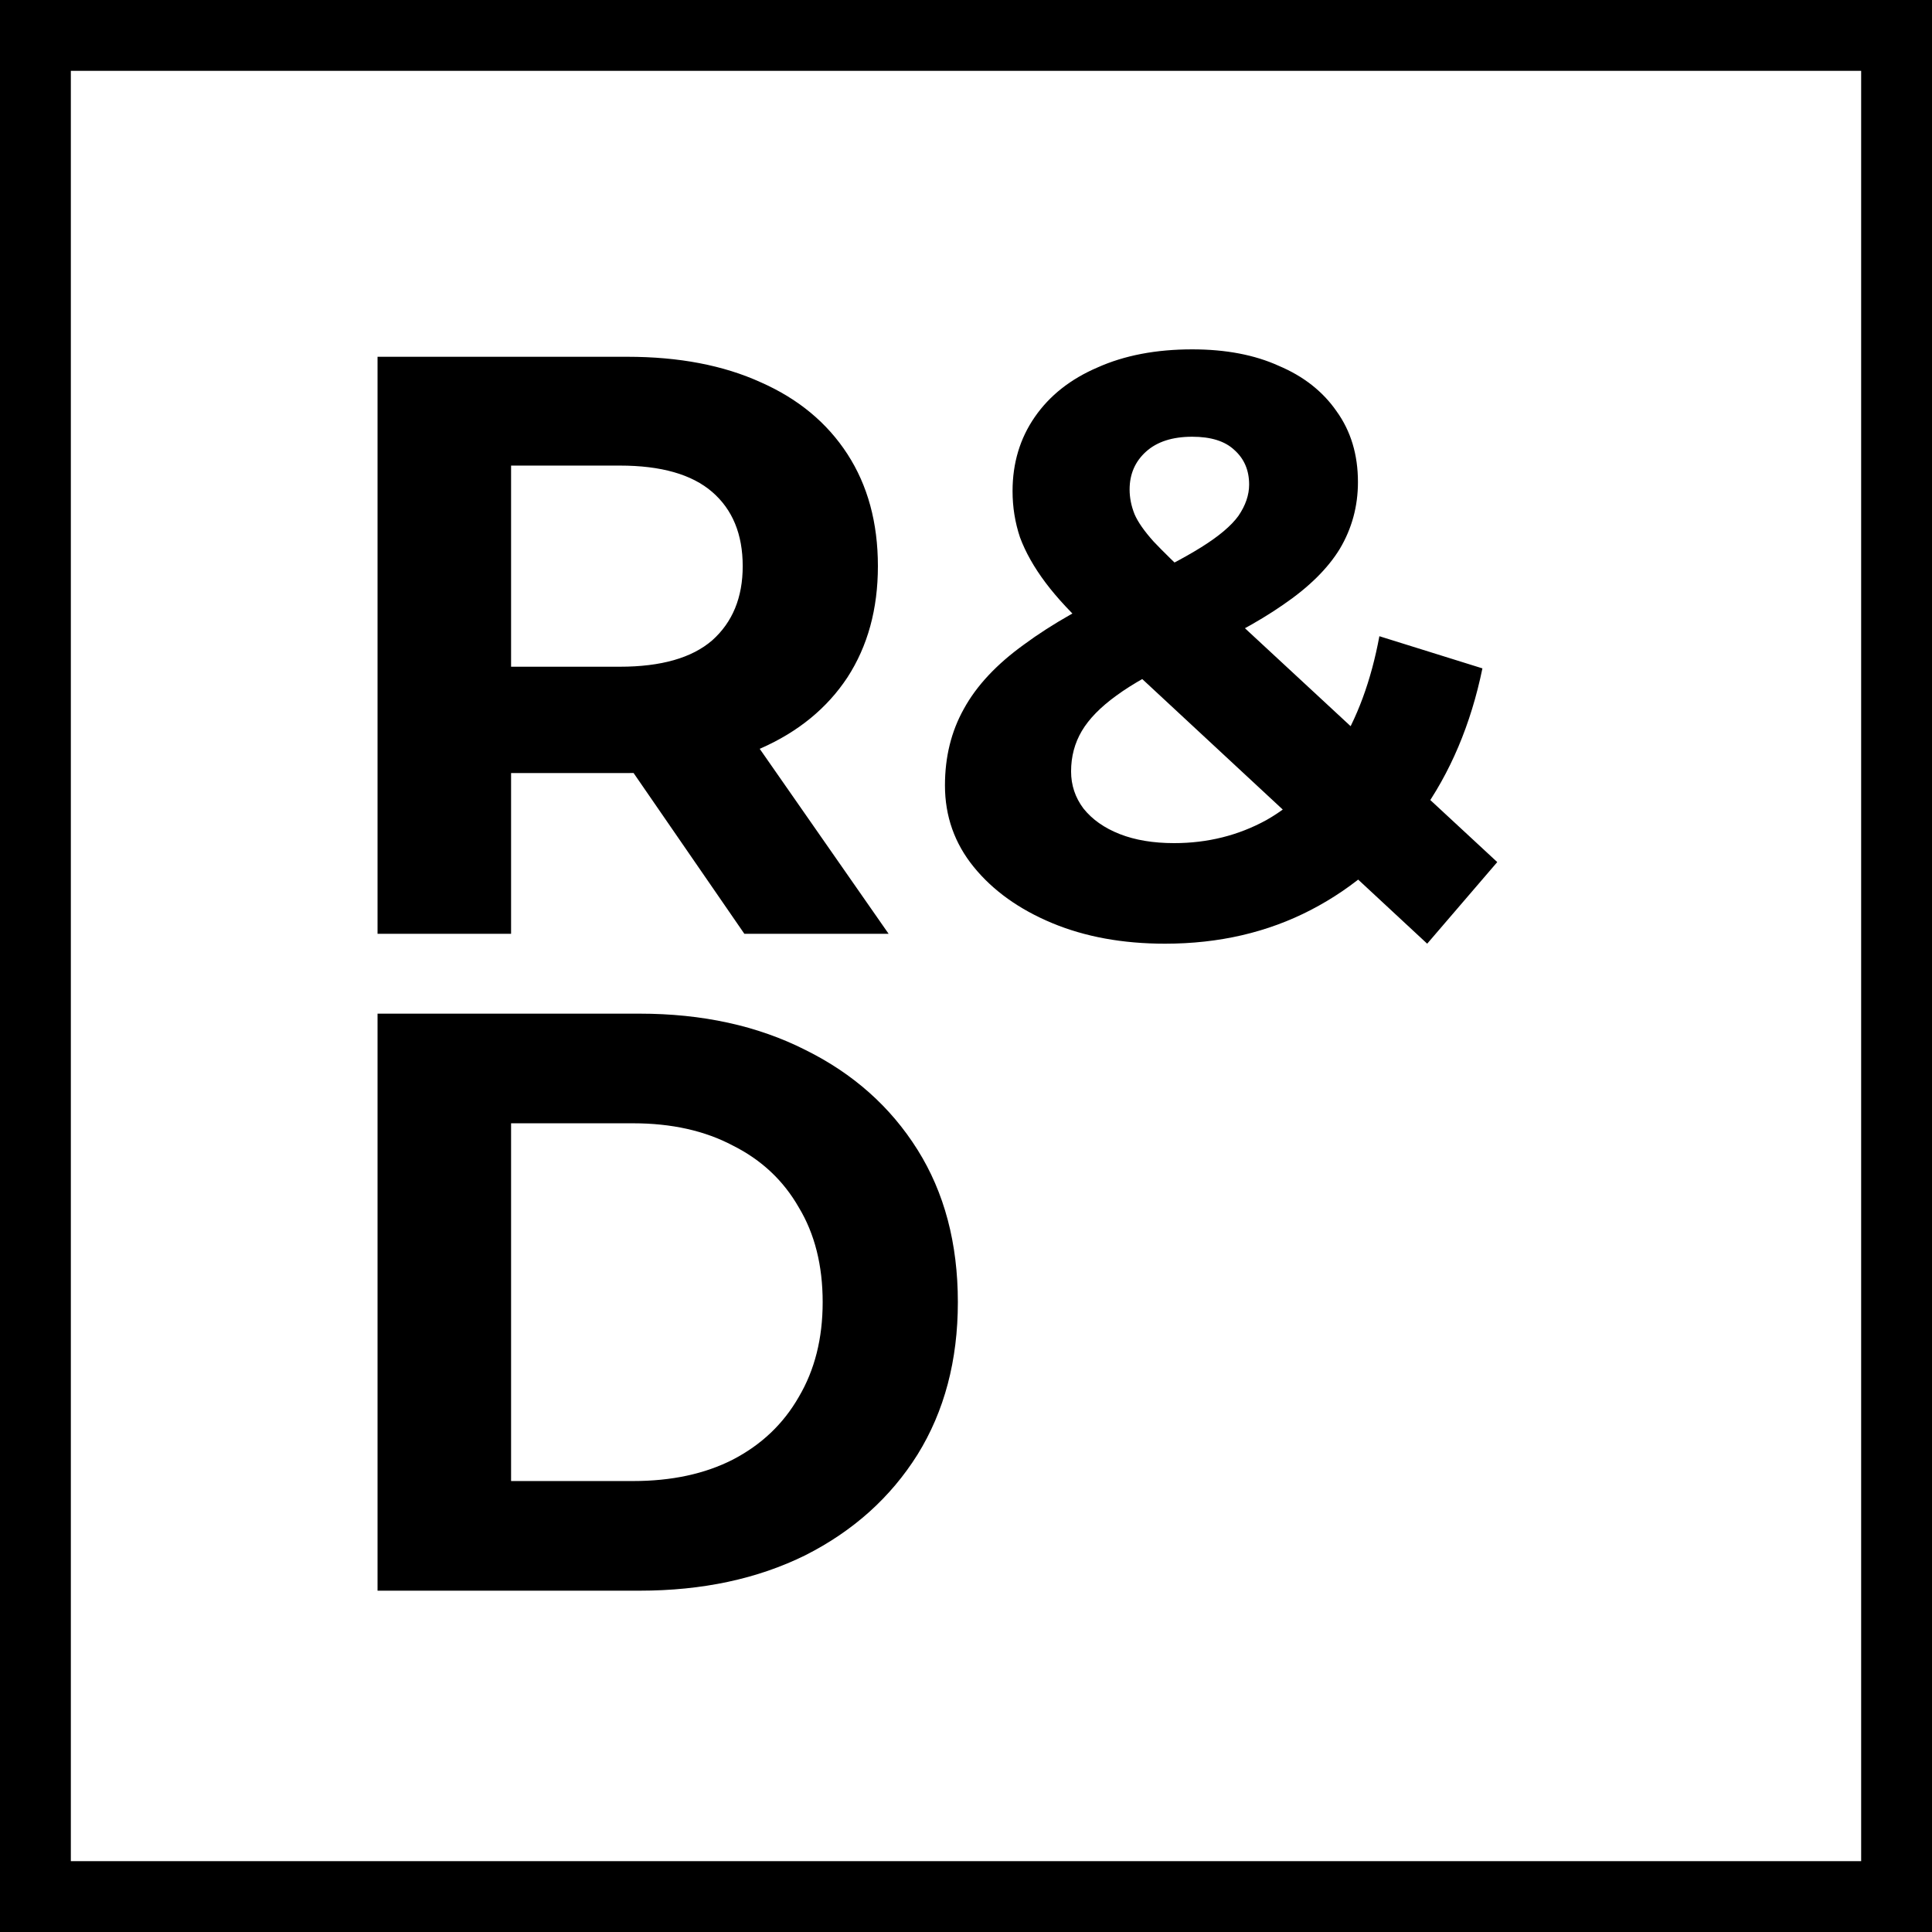 <svg width="300" height="300" viewBox="0 0 300 300" fill="none" xmlns="http://www.w3.org/2000/svg">
<rect x="5.5" y="5.5" width="289" height="289" stroke="black" stroke-width="11"/>
<path d="M58.624 145V55.4H97.408C105.429 55.4 112.341 56.723 118.144 59.368C123.947 61.928 128.427 65.64 131.584 70.504C134.741 75.368 136.32 81.171 136.32 87.912C136.32 94.568 134.741 100.328 131.584 105.192C128.427 109.971 123.947 113.64 118.144 116.2C112.341 118.76 105.429 120.04 97.408 120.04H70.144L79.36 110.952V145H58.624ZM115.584 145L93.184 112.488H115.328L137.984 145H115.584ZM79.36 113.256L70.144 103.528H96.256C102.656 103.528 107.435 102.163 110.592 99.432C113.749 96.616 115.328 92.776 115.328 87.912C115.328 82.963 113.749 79.123 110.592 76.392C107.435 73.661 102.656 72.296 96.256 72.296H70.144L79.36 62.44V113.256ZM180.909 146.536C174.338 146.536 168.493 145.469 163.373 143.336C158.253 141.203 154.2 138.301 151.213 134.632C148.226 130.963 146.733 126.739 146.733 121.96C146.733 117.523 147.714 113.555 149.677 110.056C151.64 106.472 154.754 103.144 159.021 100.072C163.288 96.915 168.706 93.843 175.277 90.856C180.056 88.637 183.81 86.675 186.541 84.968C189.272 83.261 191.192 81.64 192.301 80.104C193.41 78.483 193.965 76.861 193.965 75.24C193.965 73.021 193.197 71.229 191.661 69.864C190.21 68.499 188.034 67.816 185.133 67.816C182.061 67.816 179.672 68.584 177.965 70.12C176.258 71.656 175.405 73.619 175.405 76.008C175.405 77.288 175.661 78.568 176.173 79.848C176.685 81.043 177.666 82.451 179.117 84.072C180.568 85.608 182.616 87.613 185.261 90.088L232.493 133.864L221.613 146.536L169.517 98.152C166.53 95.421 164.141 92.861 162.349 90.472C160.557 88.083 159.234 85.736 158.381 83.432C157.613 81.128 157.229 78.739 157.229 76.264C157.229 71.912 158.381 68.072 160.685 64.744C162.989 61.416 166.232 58.856 170.413 57.064C174.594 55.187 179.501 54.248 185.133 54.248C190.338 54.248 194.818 55.101 198.573 56.808C202.413 58.429 205.4 60.776 207.533 63.848C209.752 66.92 210.861 70.589 210.861 74.856C210.861 78.611 209.922 82.067 208.045 85.224C206.168 88.296 203.224 91.197 199.213 93.928C195.288 96.659 190.125 99.432 183.725 102.248C179.373 104.211 175.917 106.131 173.357 108.008C170.882 109.8 169.09 111.635 167.981 113.512C166.872 115.389 166.317 117.48 166.317 119.784C166.317 121.917 166.957 123.837 168.237 125.544C169.602 127.251 171.48 128.573 173.869 129.512C176.258 130.451 179.074 130.92 182.317 130.92C187.522 130.92 192.301 129.725 196.653 127.336C201.005 124.861 204.674 121.235 207.661 116.456C210.733 111.592 212.909 105.704 214.189 98.792L230.189 103.784C228.397 112.488 225.197 120.04 220.589 126.44C215.981 132.84 210.306 137.789 203.565 141.288C196.824 144.787 189.272 146.536 180.909 146.536ZM58.624 247V157.4H99.328C109.056 157.4 117.632 159.277 125.056 163.032C132.48 166.701 138.283 171.864 142.464 178.52C146.645 185.176 148.736 193.069 148.736 202.2C148.736 211.245 146.645 219.139 142.464 225.88C138.283 232.536 132.48 237.741 125.056 241.496C117.632 245.165 109.056 247 99.328 247H58.624ZM79.36 229.976H98.304C104.277 229.976 109.44 228.867 113.792 226.648C118.229 224.344 121.643 221.101 124.032 216.92C126.507 212.739 127.744 207.832 127.744 202.2C127.744 196.483 126.507 191.576 124.032 187.48C121.643 183.299 118.229 180.099 113.792 177.88C109.44 175.576 104.277 174.424 98.304 174.424H79.36V229.976Z" fill="black"/>
</svg>
